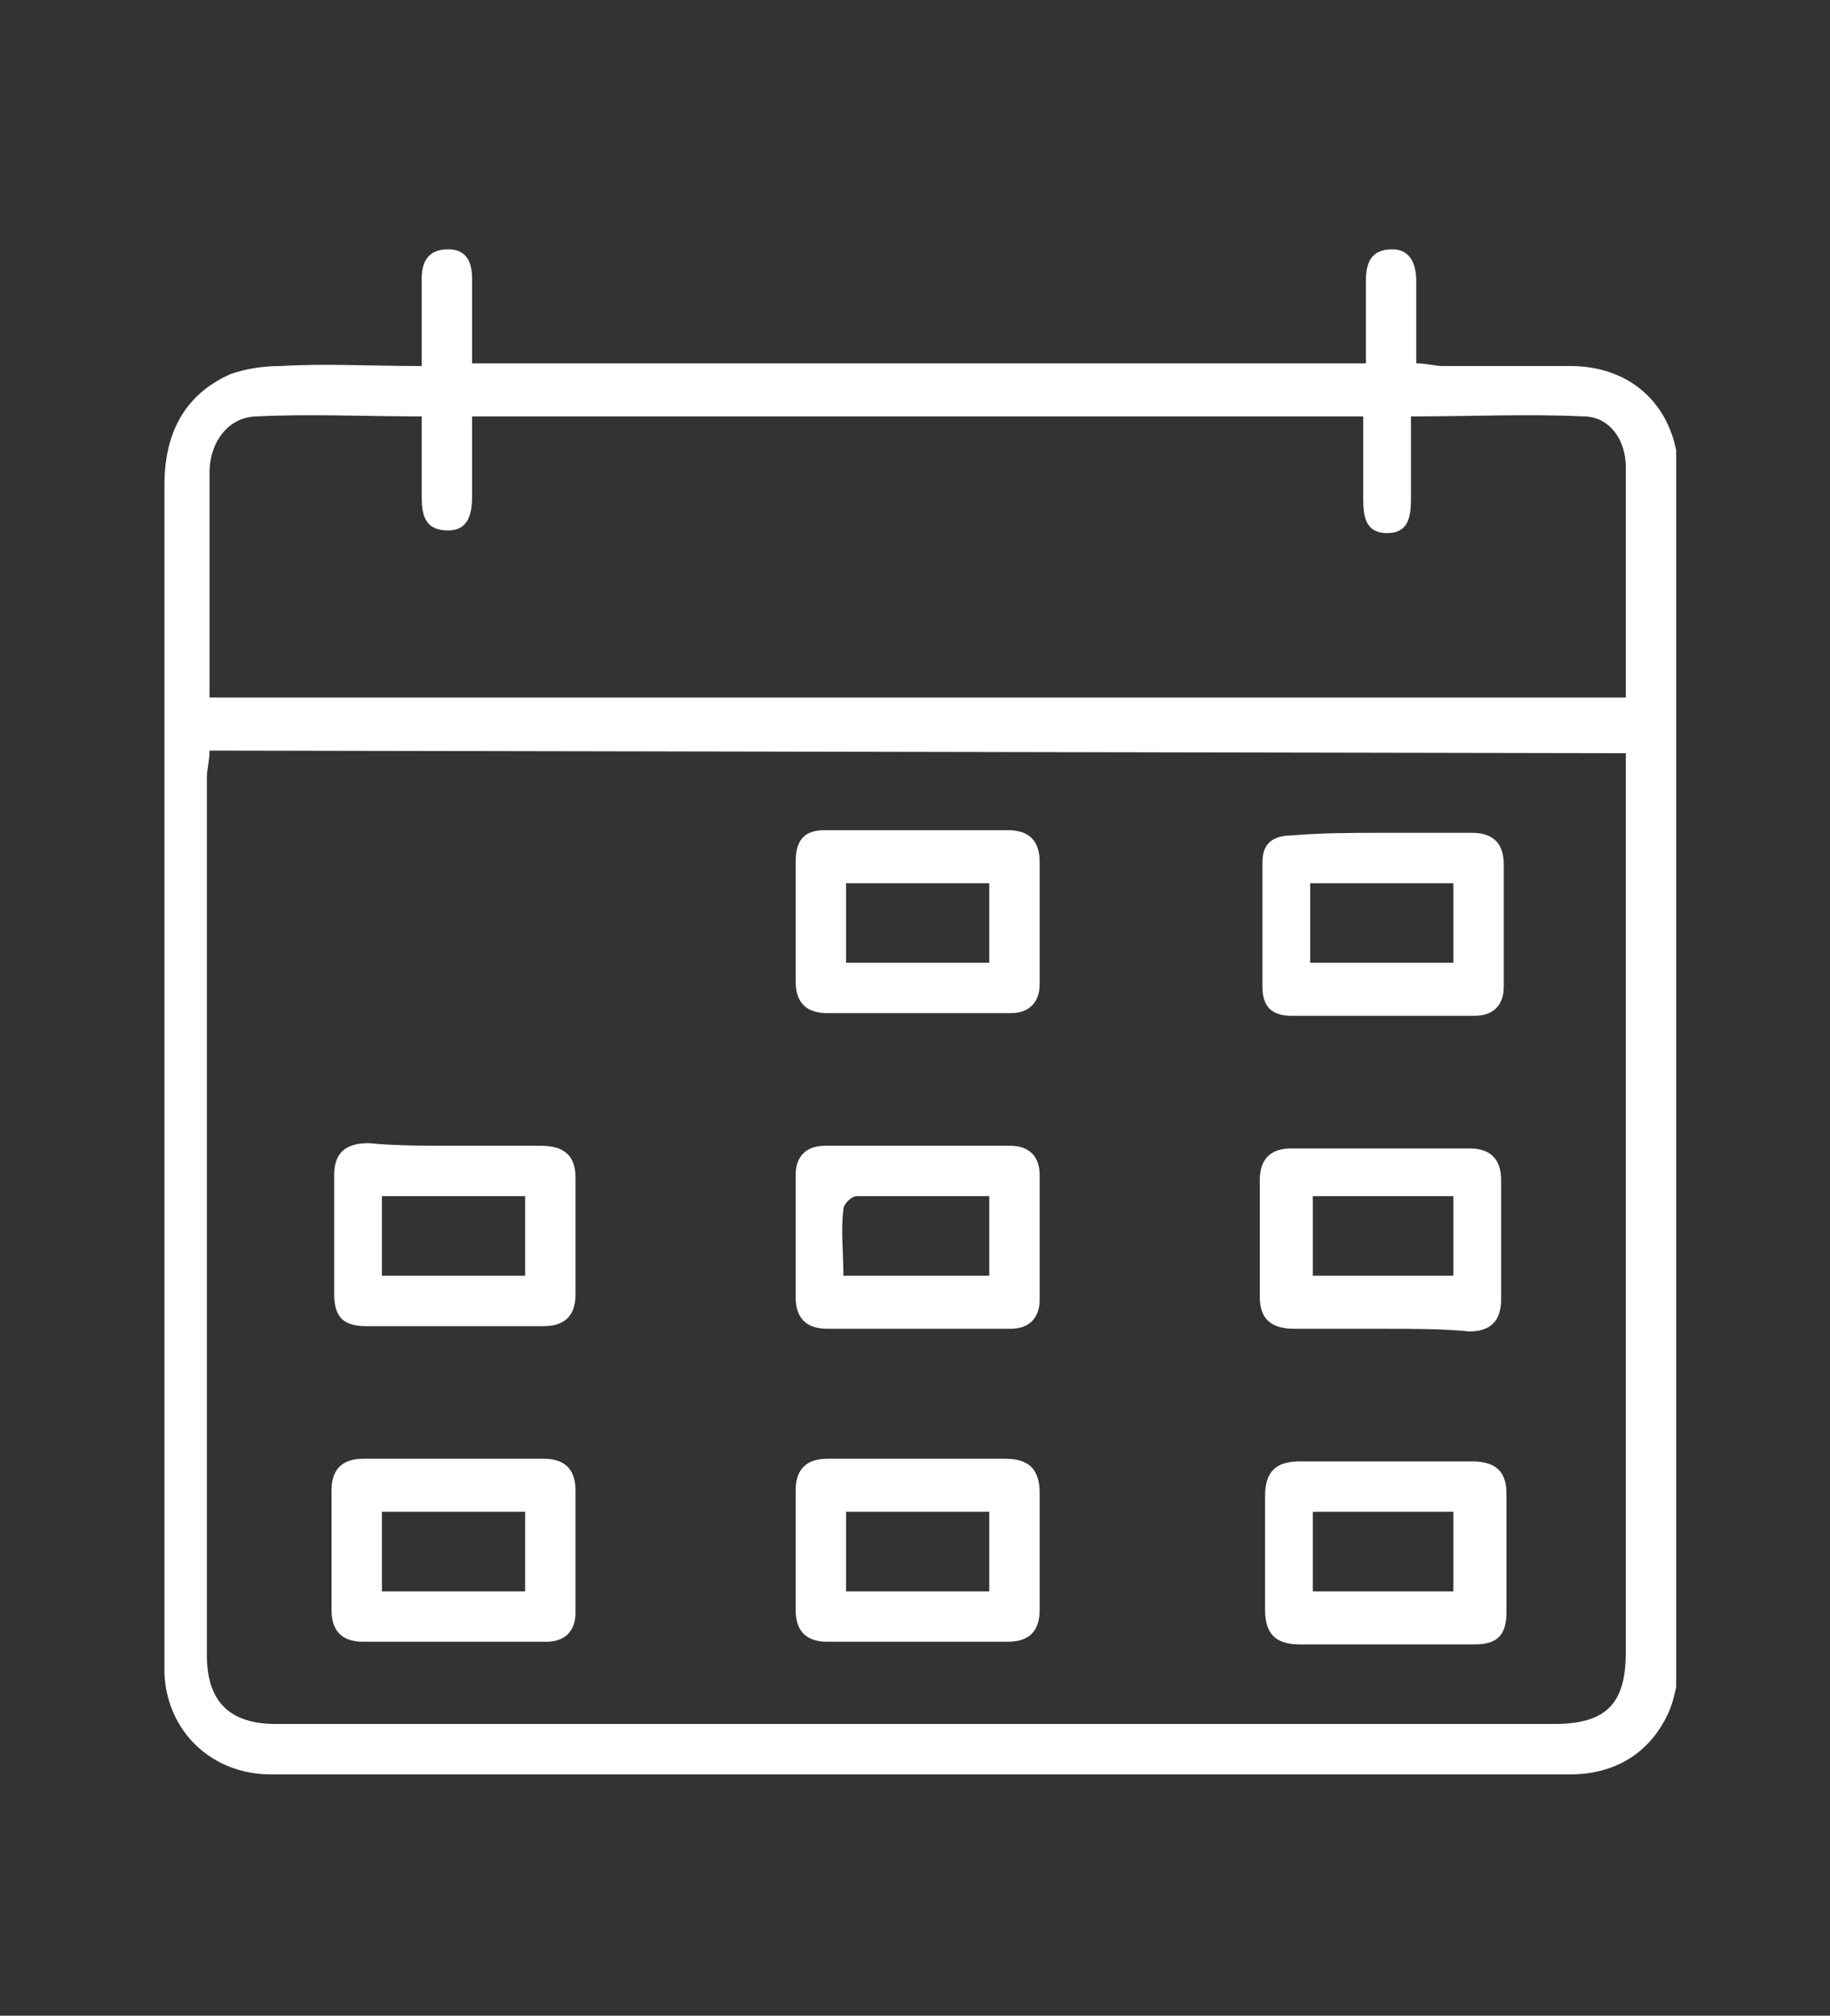 <?xml version="1.0" encoding="utf-8"?>
<!-- Generator: Adobe Illustrator 25.4.1, SVG Export Plug-In . SVG Version: 6.00 Build 0)  -->
<svg version="1.1" id="Capa_1" xmlns="http://www.w3.org/2000/svg" xmlns:xlink="http://www.w3.org/1999/xlink" x="0px" y="0px"
	 viewBox="0 0 69 76" style="enable-background:new 0 0 69 76;" xml:space="preserve">
<rect x="0" y="0" width="69" height="76" fill="#333333" stroke="none"/>
<style type="text/css">
	.st0{clip-path:url(#SVGID_00000062897100713265572730000001655048215579467932_);}
	.st1{fill:#FFFFFF;}
</style>
<g>
	<defs>
		<rect id="SVGID_1_" x="6" y="9.4" width="57.2" height="57.5"/>
	</defs>
	<clipPath id="SVGID_00000098200333399014983020000012951585012903544254_">
		<use xlink:href="#SVGID_1_"  style="overflow:visible;"/>
	</clipPath>
	<g style="clip-path:url(#SVGID_00000098200333399014983020000012951585012903544254_);">
		<path class="st1" d="M15.9,13.8c0-1.2,0-2.2,0-3.3c0-0.7,0.3-1.1,1-1.1c0.7,0,0.9,0.5,0.9,1.1c0,1.1,0,2.1,0,3.2h33.7
			c0-1.1,0-2.1,0-3.1c0-0.7,0.2-1.2,1-1.2c0.7,0,0.9,0.6,0.9,1.2c0,1,0,2,0,3.1c0.4,0,0.7,0.1,1,0.1c1.6,0,3.2,0,4.8,0
			c2.4,0,4,1.6,4.1,4c0,0.2,0,0.3,0,0.5c0,14.7,0,29.4,0,44.1c0,0.8-0.1,1.5-0.4,2.2c-0.7,1.5-2,2.3-3.7,2.3c-16.3,0-32.6,0-49,0
			c-2.2,0-3.9-1.6-4-3.8c0-0.3,0-0.7,0-1c0-14.6,0-29.2,0-43.8c0-1.9,0.7-3.4,2.5-4.2c0.6-0.2,1.2-0.3,1.9-0.3
			C12.2,13.7,14,13.8,15.9,13.8z M7.9,28.3c0,0.4-0.1,0.7-0.1,1c0,11,0,22.1,0,33.1c0,1.7,0.8,2.6,2.6,2.6c16.1,0,32.1,0,48.2,0
			c2,0,2.7-0.8,2.7-2.7c0-10.9,0-21.9,0-32.8v-1.1L7.9,28.3z M61.3,26.3c0-3,0-5.8,0-8.7c0-1-0.6-1.9-1.6-1.9c-2.1-0.1-4.2,0-6.5,0
			c0,1.1,0,2.1,0,3.1c0,0.7-0.1,1.3-0.9,1.3c-0.8,0-0.9-0.6-0.9-1.3c0-1,0-2,0-3.1H17.8c0,1.1,0,2,0,3c0,0.6-0.1,1.3-0.9,1.3
			c-0.9,0-1-0.6-1-1.3c0-1,0-2,0-3c-2.2,0-4.2-0.1-6.2,0c-1.1,0-1.8,1-1.8,2.1c0,1.1,0,2.3,0,3.4v5.1H61.3z"/>
		<path class="st1" d="M34.6,61.9h-3.4c-0.8,0-1.2-0.4-1.2-1.2c0-1.5,0-3,0-4.5c0-0.8,0.4-1.2,1.2-1.2c2.2,0,4.5,0,6.7,0
			c0.9,0,1.3,0.4,1.3,1.3c0,1.5,0,2.9,0,4.4c0,0.8-0.4,1.2-1.2,1.2C36.8,61.9,35.7,61.9,34.6,61.9L34.6,61.9z M31.9,57v3h5.4v-3
			H31.9z"/>
		<path class="st1" d="M17,61.9c-1.1,0-2.2,0-3.3,0c-0.8,0-1.2-0.4-1.2-1.2c0-1.5,0-3,0-4.5c0-0.8,0.4-1.2,1.2-1.2
			c2.3,0,4.5,0,6.8,0c0.8,0,1.2,0.4,1.2,1.2c0,1.5,0,3.1,0,4.6c0,0.7-0.4,1.1-1.1,1.1L17,61.9z M14.4,60h5.4V57h-5.4V60z"/>
		<path class="st1" d="M52.2,55.1c1.1,0,2.2,0,3.3,0c0.8,0,1.3,0.3,1.3,1.2c0,1.5,0,3,0,4.5c0,0.9-0.4,1.2-1.2,1.2
			c-2.2,0-4.4,0-6.6,0c-0.9,0-1.3-0.4-1.3-1.3c0-1.4,0-2.9,0-4.3c0-0.9,0.4-1.3,1.3-1.3C49.9,55.1,51,55.1,52.2,55.1L52.2,55.1z
			 M54.8,57h-5.3v3h5.3V57z"/>
		<path class="st1" d="M34.6,50.1c-1.1,0-2.3,0-3.4,0c-0.8,0-1.2-0.4-1.2-1.2c0-1.5,0-3.1,0-4.6c0-0.7,0.4-1.1,1.1-1.1
			c2.3,0,4.7,0,7,0c0.7,0,1.1,0.4,1.1,1.1c0,1.6,0,3.1,0,4.7c0,0.7-0.4,1.1-1.1,1.1L34.6,50.1z M37.3,45.1c-1.7,0-3.3,0-5,0
			c-0.2,0-0.5,0.3-0.5,0.5c-0.1,0.8,0,1.6,0,2.5h5.5V45.1z"/>
		<path class="st1" d="M34.6,38.2c-1.1,0-2.3,0-3.4,0c-0.8,0-1.2-0.4-1.2-1.2v-4.5c0-0.8,0.3-1.2,1.1-1.2c2.3,0,4.6,0,6.9,0
			c0.8,0,1.2,0.4,1.2,1.2c0,1.5,0,3.1,0,4.6c0,0.7-0.4,1.1-1.1,1.1C36.9,38.2,35.7,38.2,34.6,38.2z M37.3,36.3v-3h-5.4v3H37.3z"/>
		<path class="st1" d="M52.2,31.4c1.1,0,2.2,0,3.3,0c0.8,0,1.2,0.4,1.2,1.2c0,1.5,0,3.1,0,4.6c0,0.7-0.4,1.1-1.1,1.1
			c-2.3,0-4.6,0-6.9,0c-0.8,0-1.1-0.4-1.1-1.1c0-1.6,0-3.1,0-4.7c0-0.7,0.4-1,1.1-1C49.8,31.4,51,31.4,52.2,31.4z M54.8,33.3h-5.4v3
			h5.4V33.3z"/>
		<path class="st1" d="M17.2,43.2c1.1,0,2.1,0,3.2,0c0.9,0,1.3,0.4,1.3,1.2c0,1.5,0,2.9,0,4.4c0,0.8-0.4,1.2-1.2,1.2
			c-2.2,0-4.5,0-6.7,0c-0.8,0-1.2-0.3-1.2-1.2c0-1.5,0-3,0-4.5c0-0.8,0.4-1.2,1.3-1.2C14.9,43.2,16,43.2,17.2,43.2z M14.4,48.1h5.4
			v-3h-5.4V48.1z"/>
		<path class="st1" d="M52.1,50.1c-1.1,0-2.2,0-3.3,0c-0.9,0-1.3-0.4-1.3-1.2c0-1.5,0-2.9,0-4.4c0-0.8,0.4-1.2,1.2-1.2
			c2.2,0,4.5,0,6.7,0c0.8,0,1.2,0.4,1.2,1.2c0,1.5,0,3,0,4.5c0,0.8-0.4,1.2-1.2,1.2C54.4,50.1,53.3,50.1,52.1,50.1z M49.5,45.1v3
			h5.3v-3H49.5z"/>
	</g>
</g>
</svg>
